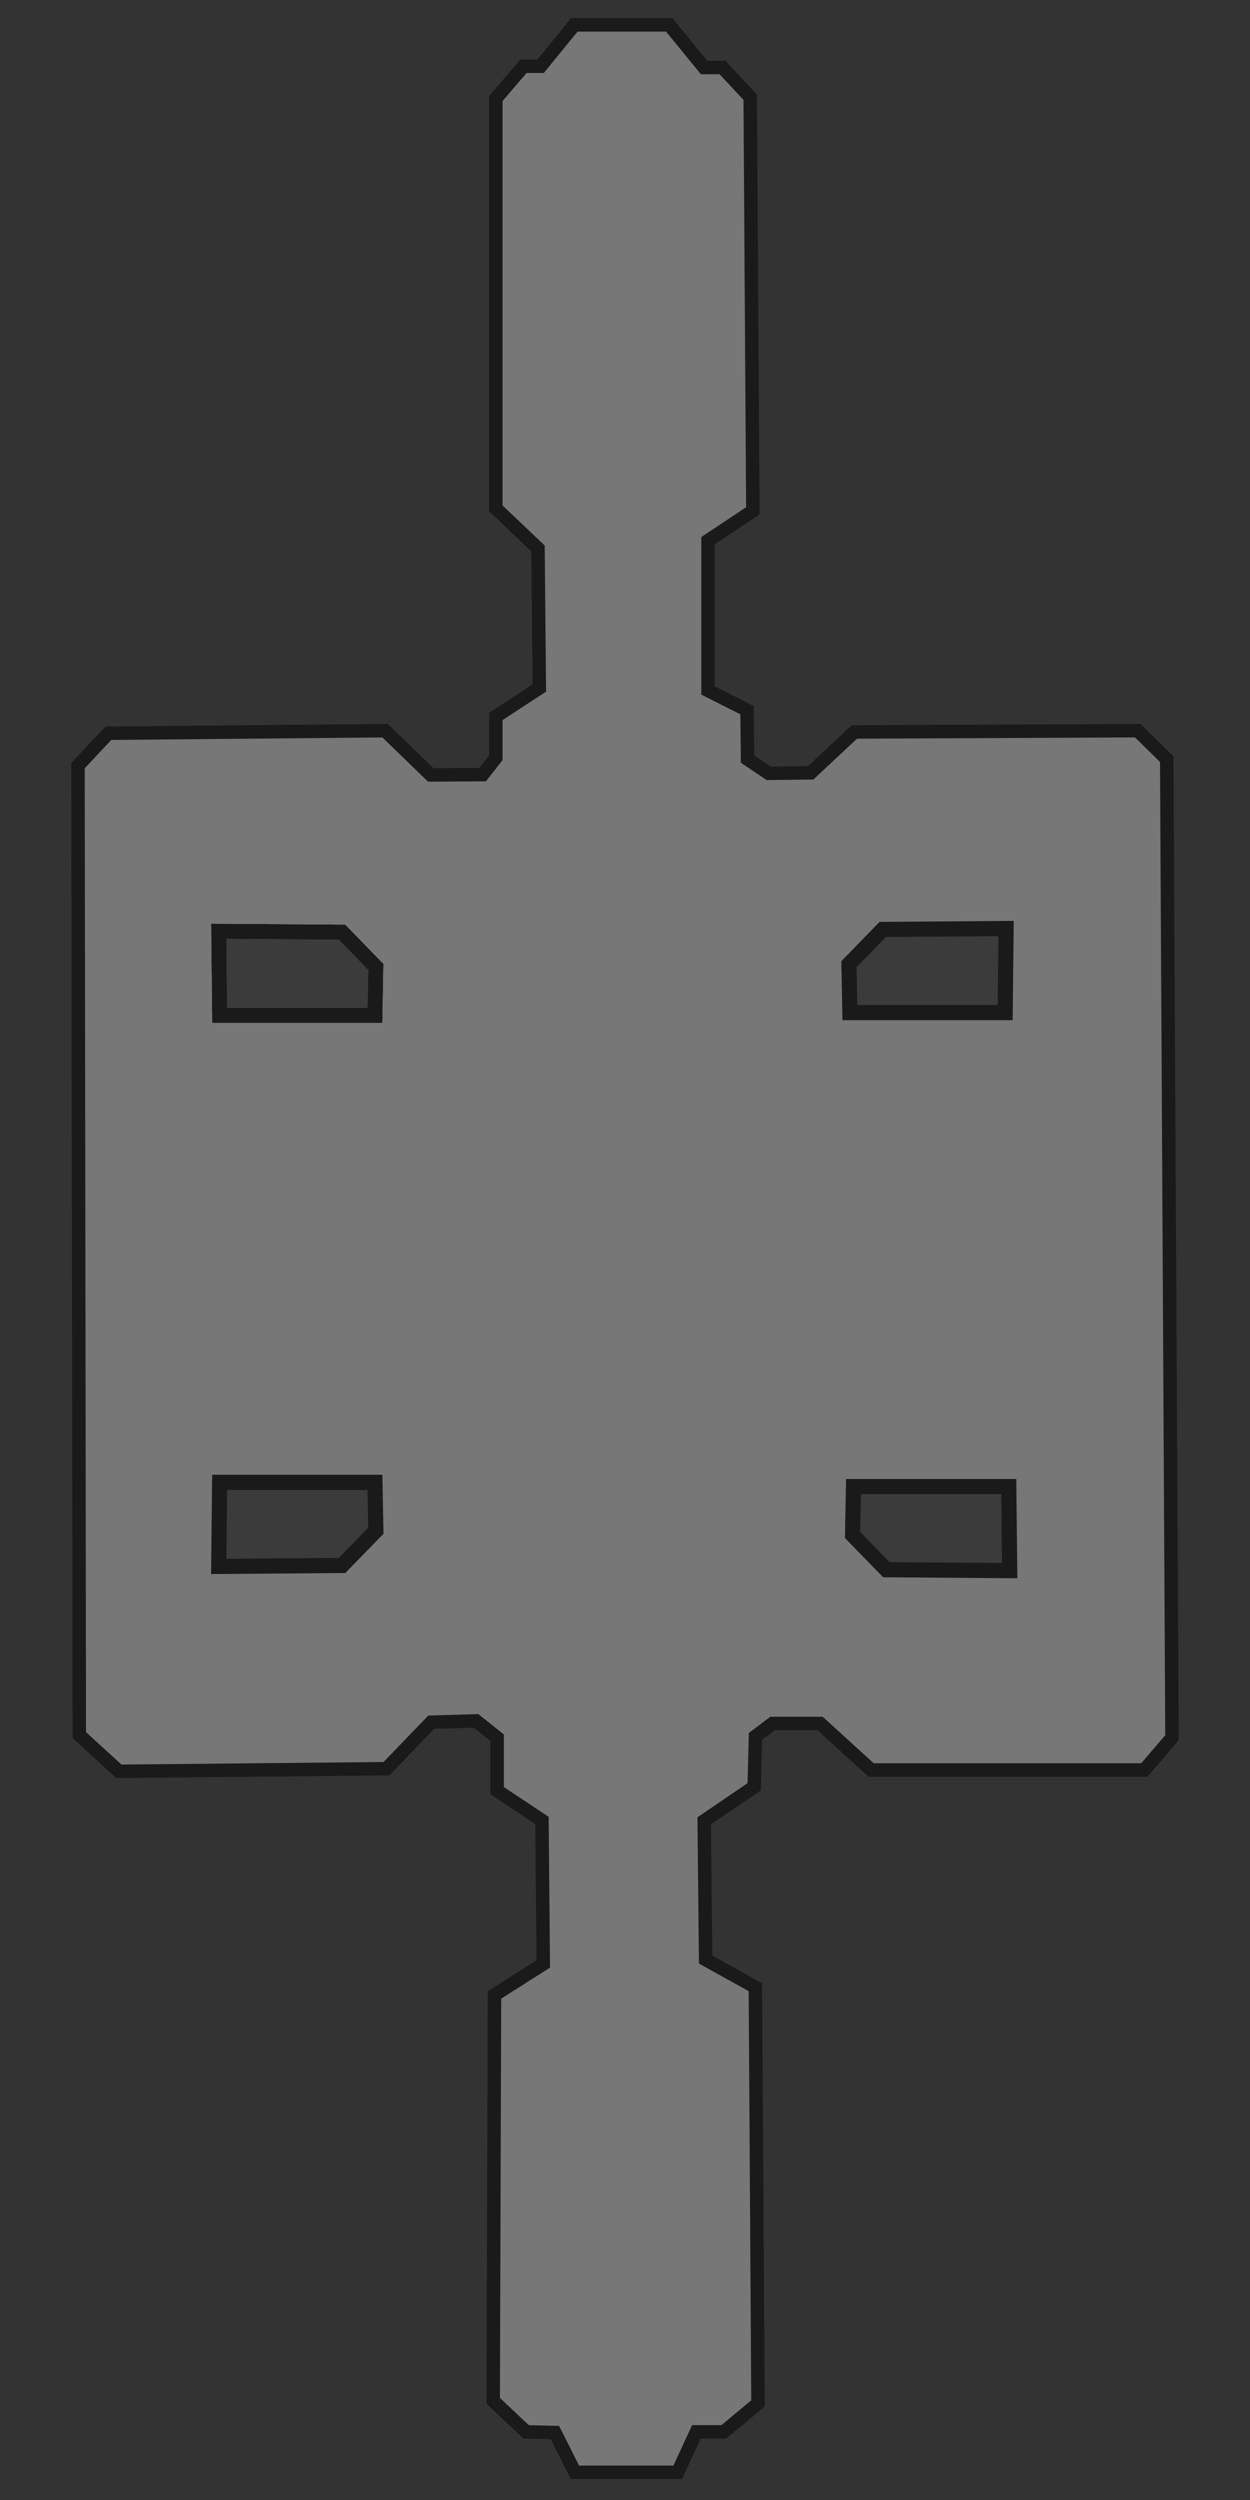 <?xml version="1.0" encoding="UTF-8" standalone="no"?>
<svg
   xmlns:dc="http://purl.org/dc/elements/1.1/"
   xmlns:cc="http://creativecommons.org/ns#"
   xmlns:rdf="http://www.w3.org/1999/02/22-rdf-syntax-ns#"
   xmlns:svg="http://www.w3.org/2000/svg"
   xmlns="http://www.w3.org/2000/svg"
   viewBox="0 0 400 800"
   height="800"
   width="400"
   id="svg2"
   version="1.1">
  <rect x="0" y="0" width="400" height="800" fill="#333333" stroke="none"/>
  <defs
     id="defs6" />
  <path
     id="path4489"
     d="m 366.181,566.402 h -87.426 l -16.333,-14.892 h -15.184 l -5.483,4.137 -0.422,16.133 -15.99,10.889 0.459,44.399 15.915,8.83 0.844,133.199 -10.929,9.101 h -8.783 l -5.98,12.932 h -32.899 l -6.402,-12.725 -9.204,-0.207 -10.545,-9.928 0.422,-129.889 15.606,-9.928 -0.422,-45.916 -8.013,-5.316 -6.327,-4.198 v -16.96 l -6.749,-5.378 -14.341,0.414 -14.341,14.892 -85.622,0.827 -12.653,-11.583 -0.422,-310.245 9.701,-10.342 88.574,-0.827 14.613,14.161 16.599,-0.096 4.218,-5.378 v -13.237 l 13.919,-9.101 -0.422,-44.675 -13.497,-12.823 V 31.539 l 8.857,-10.342 h 5.483 L 183.789,7.963 h 30.368 l 11.148,13.648 h 5.905 l 8.857,9.514 0.844,132.335 -14.341,9.551 v 47.943 l 12.479,6.297 0.175,15.669 6.749,4.55 13.446,-0.171 13.97,-13.066 90.683,-0.414 9.279,9.101 1.687,313.141 z"
     style="fill:#777777;fill-opacity:1;fill-rule:evenodd;stroke:#1a1a1a;stroke-width:4.305;stroke-linecap:butt;stroke-linejoin:miter;stroke-miterlimit:4;stroke-dasharray:none;stroke-opacity:1" />
  <path
     id="path4493"
     d="m 69.998,298.006 0.292,26.91 h 49.69 l 0.292,-15.503 -10.815,-11.115 z"
     style="fill:none;fill-rule:evenodd;stroke:#ffffff;stroke-width:4.852;stroke-linecap:butt;stroke-linejoin:miter;stroke-miterlimit:4;stroke-dasharray:none;stroke-opacity:1" />
  <path
     style="fill:#000000;fill-opacity:0.5;fill-rule:evenodd;stroke:#1a1a1a;stroke-width:4.852;stroke-linecap:butt;stroke-linejoin:miter;stroke-miterlimit:4;stroke-dasharray:none;stroke-opacity:1"
     d="m 69.998,298.006 0.292,26.91 h 49.69 l 0.292,-15.503 -10.815,-11.115 z"
     id="path4495" />
  <path
     id="path4497"
     d="m 321.947,297.129 -0.292,26.91 H 271.965 l -0.292,-15.503 10.815,-11.115 z"
     style="fill:#000000;fill-opacity:0.5;fill-rule:evenodd;stroke:#1a1a1a;stroke-width:4.852;stroke-linecap:butt;stroke-linejoin:miter;stroke-miterlimit:4;stroke-dasharray:none;stroke-opacity:1" />
  <path
     style="fill:#000000;fill-opacity:0.5;fill-rule:evenodd;stroke:#1a1a1a;stroke-width:4.852;stroke-linecap:butt;stroke-linejoin:miter;stroke-miterlimit:4;stroke-dasharray:none;stroke-opacity:1"
     d="m 323.098,502.603 -0.292,-26.91 h -49.69 l -0.292,15.503 10.815,11.115 z"
     id="path4499" />
  <path
     id="path4501"
     d="m 69.998,501.25 0.292,-26.91 h 49.69 l 0.292,15.503 -10.815,11.115 z"
     style="fill:#000000;fill-opacity:0.5;fill-rule:evenodd;stroke:#1a1a1a;stroke-width:4.852;stroke-linecap:butt;stroke-linejoin:miter;stroke-miterlimit:4;stroke-dasharray:none;stroke-opacity:1" />
  <rect
     y="-1"
     x="-2.045"
     height="4.278"
     width="4.278"
     id="rect4489"
     style="fill:#777777;fill-opacity:0;stroke-width:4.305;stroke-miterlimit:4;stroke-dasharray:none" />
  <rect
     y="795.715"
     x="395.557"
     height="5.285"
     width="5.285"
     id="rect4491"
     style="fill:#777777;fill-opacity:0;stroke-width:4.305;stroke-miterlimit:4;stroke-dasharray:none" />
</svg>
